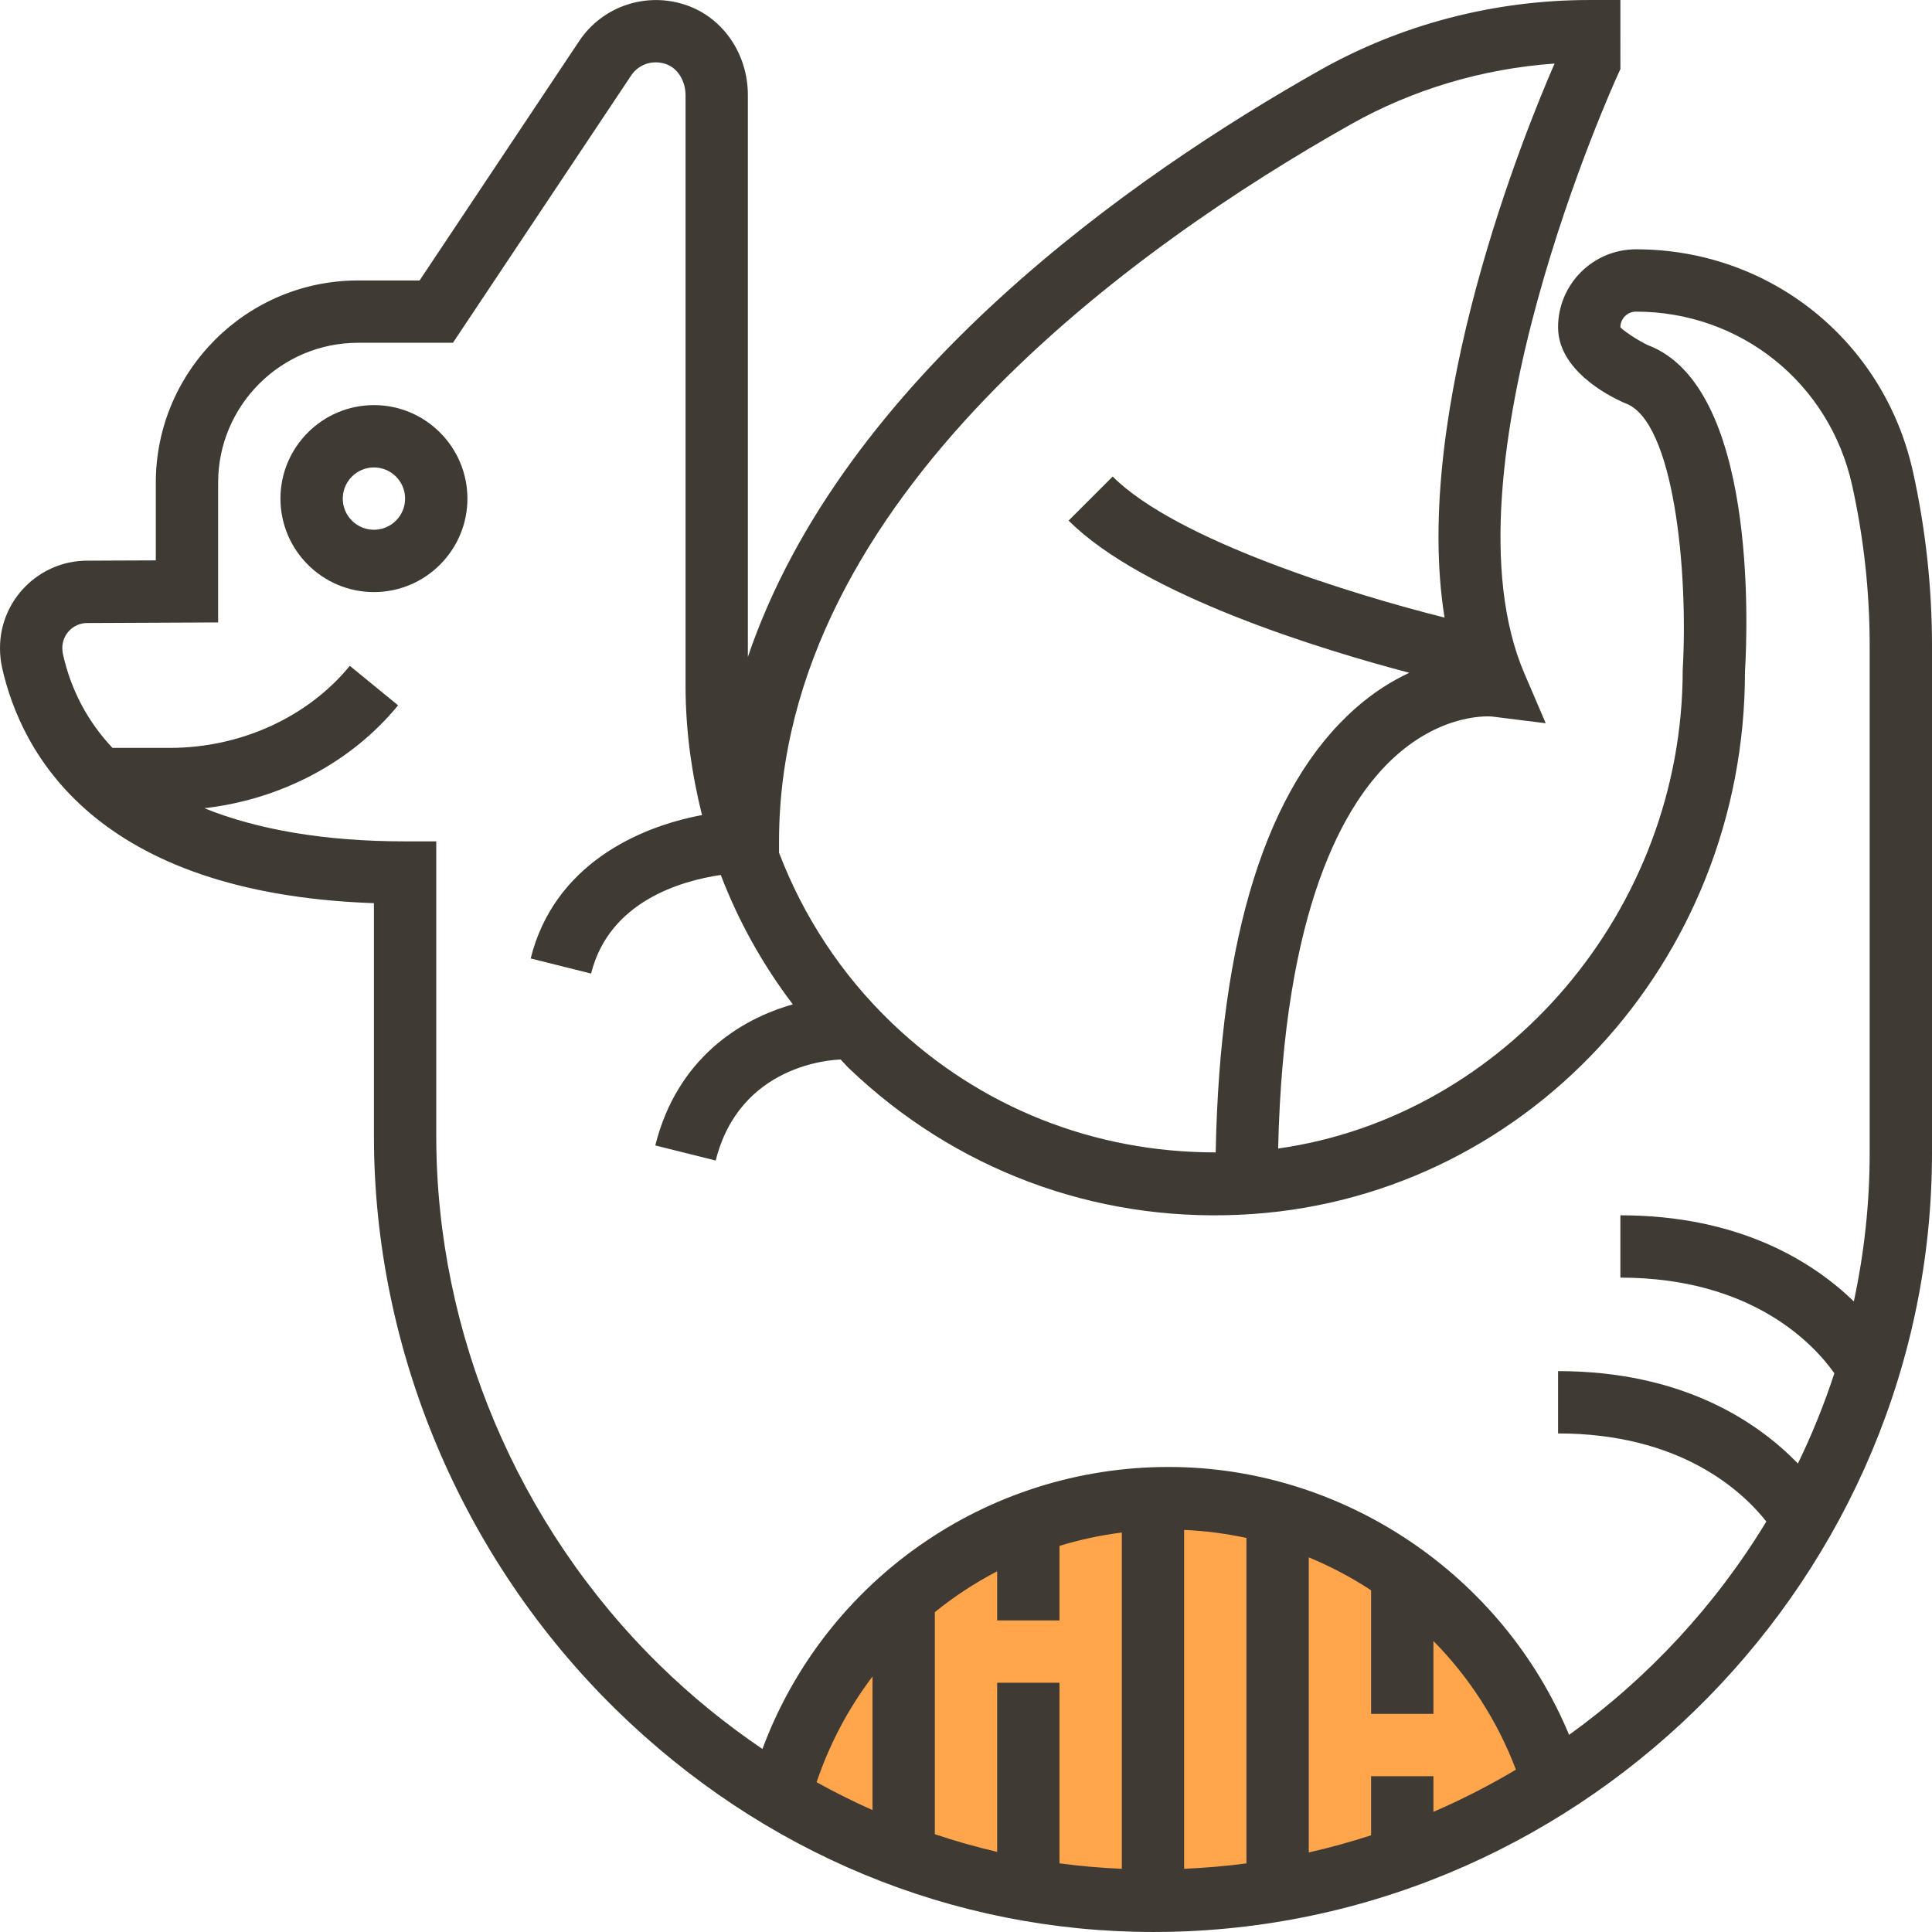<?xml version="1.0" encoding="iso-8859-1"?>
<!-- Generator: Adobe Illustrator 19.0.0, SVG Export Plug-In . SVG Version: 6.00 Build 0)  -->
<svg xmlns="http://www.w3.org/2000/svg" xmlns:xlink="http://www.w3.org/1999/xlink" version="1.1" id="Layer_1" x="0px" y="0px" viewBox="0 0 496 496" style="enable-background:new 0 0 496 496;" xml:space="preserve">
<path style="fill:#FFA64D;" d="M299.712,487.972c36.48-0.688,70.448-11.584,99.232-29.904v-0.008  c-12.824-42.496-52.272-73.44-98.944-73.44c-47.848,0-88.064,32.536-99.824,76.672C229.392,478.772,263.432,488.66,299.712,487.972z  "/>
<g>
	<path style="fill:#3F3A34;" d="M491.096,121.028C483.624,87.452,454.392,64.004,420,64.004c-11.032,0-20,8.976-20,20   c0,10.96,12.808,17.544,16.736,19.304l0.544,0.224c12.504,4.52,16.184,43.24,14.72,68.464c0,61.784-45.696,114.672-103.864,122.864   c1.408-61.608,16.872-88.736,29.96-100.592c12.592-11.4,24.496-10.336,24.904-10.32l13.832,1.728l-5.496-12.824   C369.04,120.788,414.8,20.364,415.264,19.356l0.736-1.6V0.004h-8c-24.328,0-48.232,6.232-69.136,18.016   C291.008,45.012,216.352,96.988,192,168.652V24.412c0-10.544-6.344-19.824-15.776-23.08c-10.24-3.544-21.552,0.24-27.52,9.192   l-40.984,61.48H91.904C63.28,72.004,40,95.292,40,123.908v19.96l-17.712,0.072C10,143.996,0,154.044,0,166.34   c0,1.72,0.168,3.4,0.528,5.032C5.408,193.22,24.36,229.364,96,231.868v59.816c0,54.816,22.6,108.424,62.016,147.096   c37.696,36.984,86.608,57.216,138.104,57.216c1.248,0,2.496-0.008,3.744-0.032C408.016,493.916,496,404.212,496,296.004v-130.24   C496,150.756,494.352,135.708,491.096,121.028z M346.728,31.956c15.952-9,33.896-14.336,52.376-15.64   c-7.496,17.184-36.808,89.016-28.248,142.232c-23.112-5.776-68.72-19.72-85.2-36.208l-11.312,11.312   c19.28,19.28,65.208,33.208,87.464,39.072c-4.416,2.064-9.12,4.96-13.832,9.12c-22.776,20.104-34.808,58.464-35.872,114.008   c-31.176,0.032-60.472-11.52-83.056-33.144c-13.072-12.512-22.8-27.448-29.048-43.784v-2.92   C200,127.876,291.928,62.86,346.728,31.956z M272,416.004v-19.128c5.176-1.592,10.52-2.736,16-3.432v86.336   c-5.368-0.24-10.712-0.688-16-1.408v-46.368h-16v43.424c-5.408-1.248-10.736-2.776-16-4.528v-57.016   c4.96-4.016,10.312-7.536,16-10.488v12.608H272z M368,440.004v-18.712c9.16,9.288,16.44,20.488,21.184,33.032   c-6.8,4.04-13.872,7.672-21.184,10.824v-9.144h-16v15.168c-5.24,1.696-10.568,3.184-16,4.4V399.82c5.6,2.312,10.952,5.144,16,8.448   v31.736H368z M320,478.388c-5.264,0.696-10.608,1.144-16,1.384V392.78c5.432,0.232,10.776,0.928,16,2.064V478.388z M224,464.7   c-4.872-2.16-9.656-4.552-14.352-7.152c3.336-9.944,8.232-19.064,14.352-27.144V464.7z M402.832,445.388   c-17.04-40.968-57.824-68.776-102.832-68.776c-46.92,0-88.208,29.256-104.264,72.4c-9.344-6.328-18.232-13.536-26.512-21.656   C132.856,391.676,112,342.22,112,291.684v-75.68h-8c-20.48,0-37.752-2.944-51.544-8.512c19.584-2.224,37.736-11.736,49.744-26.416   L89.808,170.94c-10.792,13.192-28.048,21.064-46.176,21.064h-14.76c-6.32-6.72-10.632-14.752-12.712-24.072   c-0.104-0.472-0.16-1.008-0.16-1.592c0-3.512,2.848-6.376,6.36-6.392L56,159.796v-35.888c0-19.792,16.112-35.904,35.904-35.904   h24.376l45.736-68.6c1.952-2.936,5.544-4.128,8.984-2.944c2.944,1.016,5,4.288,5,7.952v151.592c0,11.4,1.544,22.504,4.224,33.248   c-16.616,3.104-38.024,12.96-43.984,36.808l15.512,3.88c4.632-18.52,23.048-23.8,33.296-25.312   c4.528,11.848,10.728,23,18.496,33.232c-13.44,3.752-29.728,13.88-35.312,36.208l15.512,3.872   c6.168-24.648,29.8-25.872,32.08-25.928c0.736,0.736,1.384,1.544,2.144,2.264c27.064,25.888,62.704,39.296,100.16,37.592   C390.96,308.66,448,247.212,447.984,172.46c0.728-12.184,2.912-73.312-24.928-83.856c-2.776-1.288-6.552-3.896-7.056-4.6   c0-2.208,1.8-4,4-4c26.832,0,49.648,18.296,55.472,44.496c3.008,13.536,4.528,27.424,4.528,41.264v130.24   c0,13.04-1.424,25.784-4.064,38.104C465.368,323.9,446.56,312.004,416,312.004v16c34.048,0,49.84,17.344,54.936,24.56   c-2.608,7.96-5.728,15.696-9.36,23.16c-10.2-10.52-29.392-23.72-61.576-23.72v16c31.288,0,47.152,14.64,53.472,22.616   C440.464,412.1,423.168,430.74,402.832,445.388z"/>
	<path style="fill:#3F3A34;" d="M96,104.004c-13.232,0-24,10.768-24,24s10.768,24,24,24s24-10.768,24-24S109.232,104.004,96,104.004   z M96,136.004c-4.416,0-8-3.592-8-8s3.584-8,8-8s8,3.592,8,8S100.416,136.004,96,136.004z"/>
</g>
<g>
</g>
<g>
</g>
<g>
</g>
<g>
</g>
<g>
</g>
<g>
</g>
<g>
</g>
<g>
</g>
<g>
</g>
<g>
</g>
<g>
</g>
<g>
</g>
<g>
</g>
<g>
</g>
<g>
</g>
</svg>

